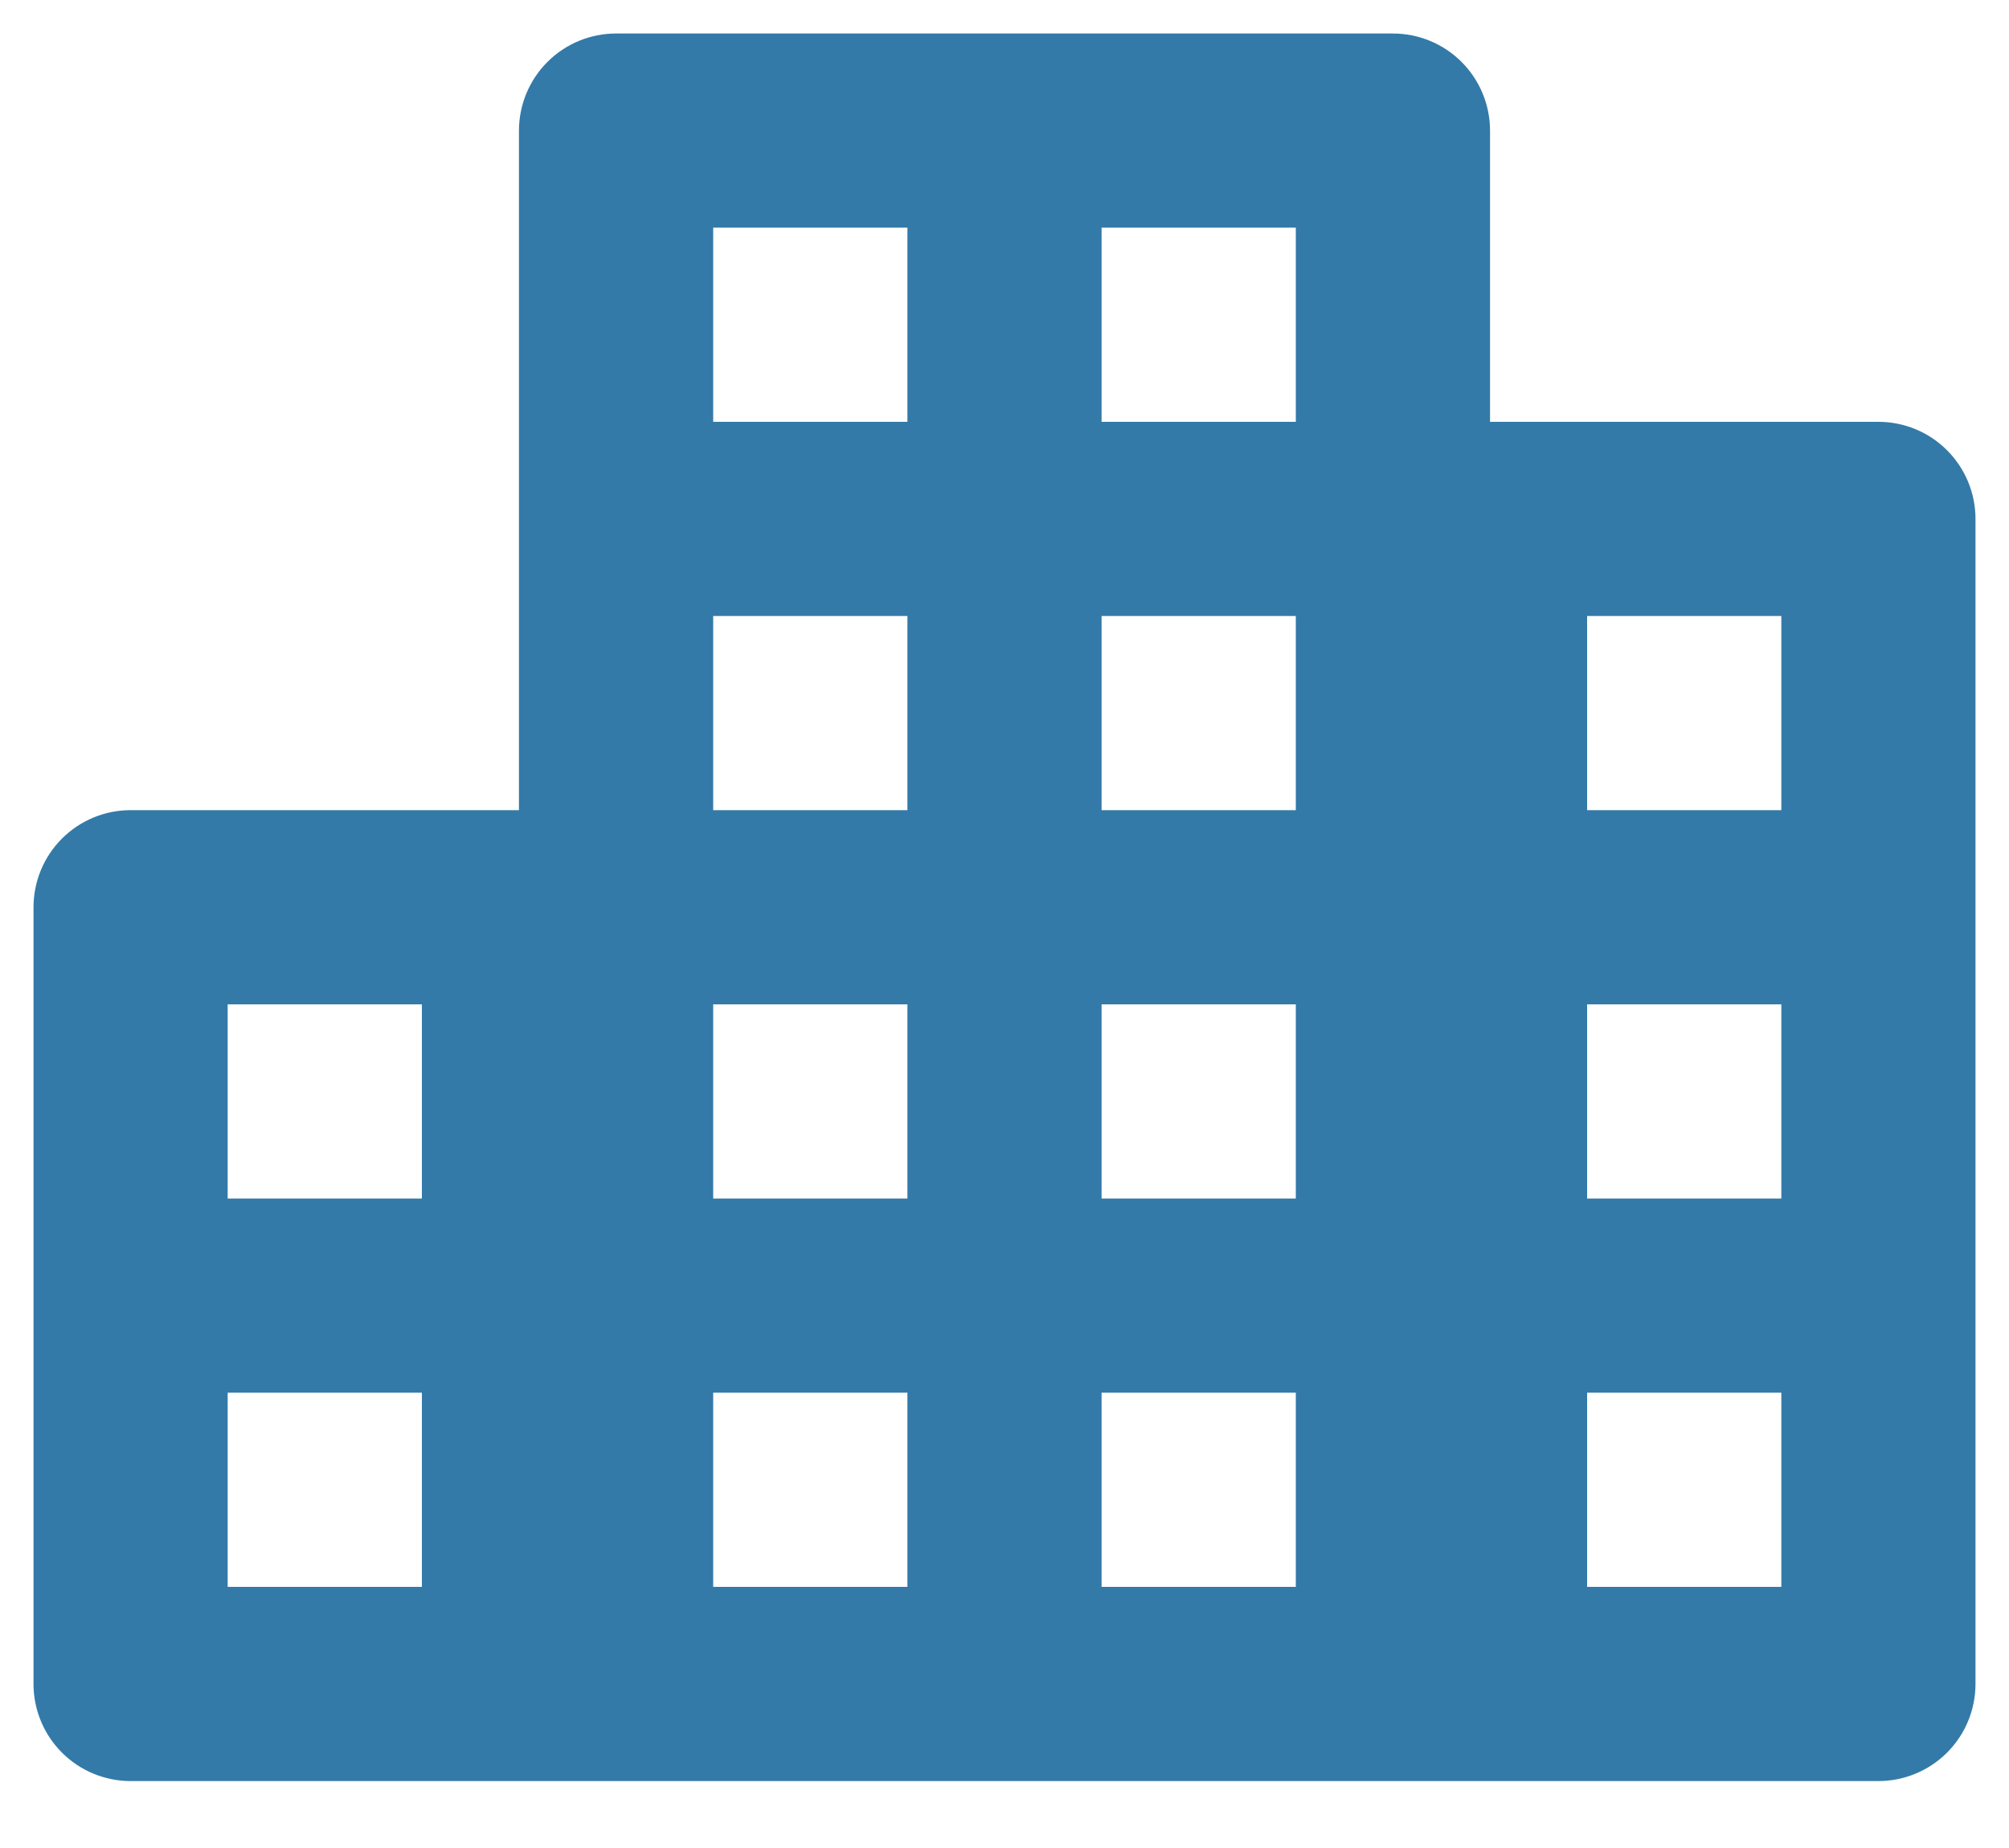 <svg width="25" height="23" viewBox="0 0 25 23" fill="none" xmlns="http://www.w3.org/2000/svg">
<path d="M23.375 5.25H18.542V1.625C18.542 1.305 18.414 0.997 18.188 0.771C17.961 0.544 17.654 0.417 17.333 0.417H7.667C7.346 0.417 7.039 0.544 6.812 0.771C6.586 0.997 6.458 1.305 6.458 1.625V10.083H1.625C1.304 10.083 0.997 10.211 0.771 10.437C0.544 10.664 0.417 10.971 0.417 11.292V20.958C0.417 21.279 0.544 21.586 0.771 21.813C0.997 22.039 1.304 22.167 1.625 22.167H23.375C23.695 22.167 24.003 22.039 24.229 21.813C24.456 21.586 24.583 21.279 24.583 20.958V6.458C24.583 6.138 24.456 5.831 24.229 5.604C24.003 5.377 23.695 5.25 23.375 5.25ZM5.25 19.75H2.833V17.333H5.25V19.75ZM5.25 14.917H2.833V12.5H5.25V14.917ZM11.292 19.75H8.875V17.333H11.292V19.75ZM11.292 14.917H8.875V12.5H11.292V14.917ZM11.292 10.083H8.875V7.667H11.292V10.083ZM11.292 5.25H8.875V2.833H11.292V5.25ZM16.125 19.75H13.708V17.333H16.125V19.75ZM16.125 14.917H13.708V12.5H16.125V14.917ZM16.125 10.083H13.708V7.667H16.125V10.083ZM16.125 5.25H13.708V2.833H16.125V5.25ZM22.167 19.75H19.75V17.333H22.167V19.75ZM22.167 14.917H19.75V12.5H22.167V14.917ZM22.167 10.083H19.75V7.667H22.167V10.083Z" fill="#005992" fill-opacity="0.8"/>
</svg>
